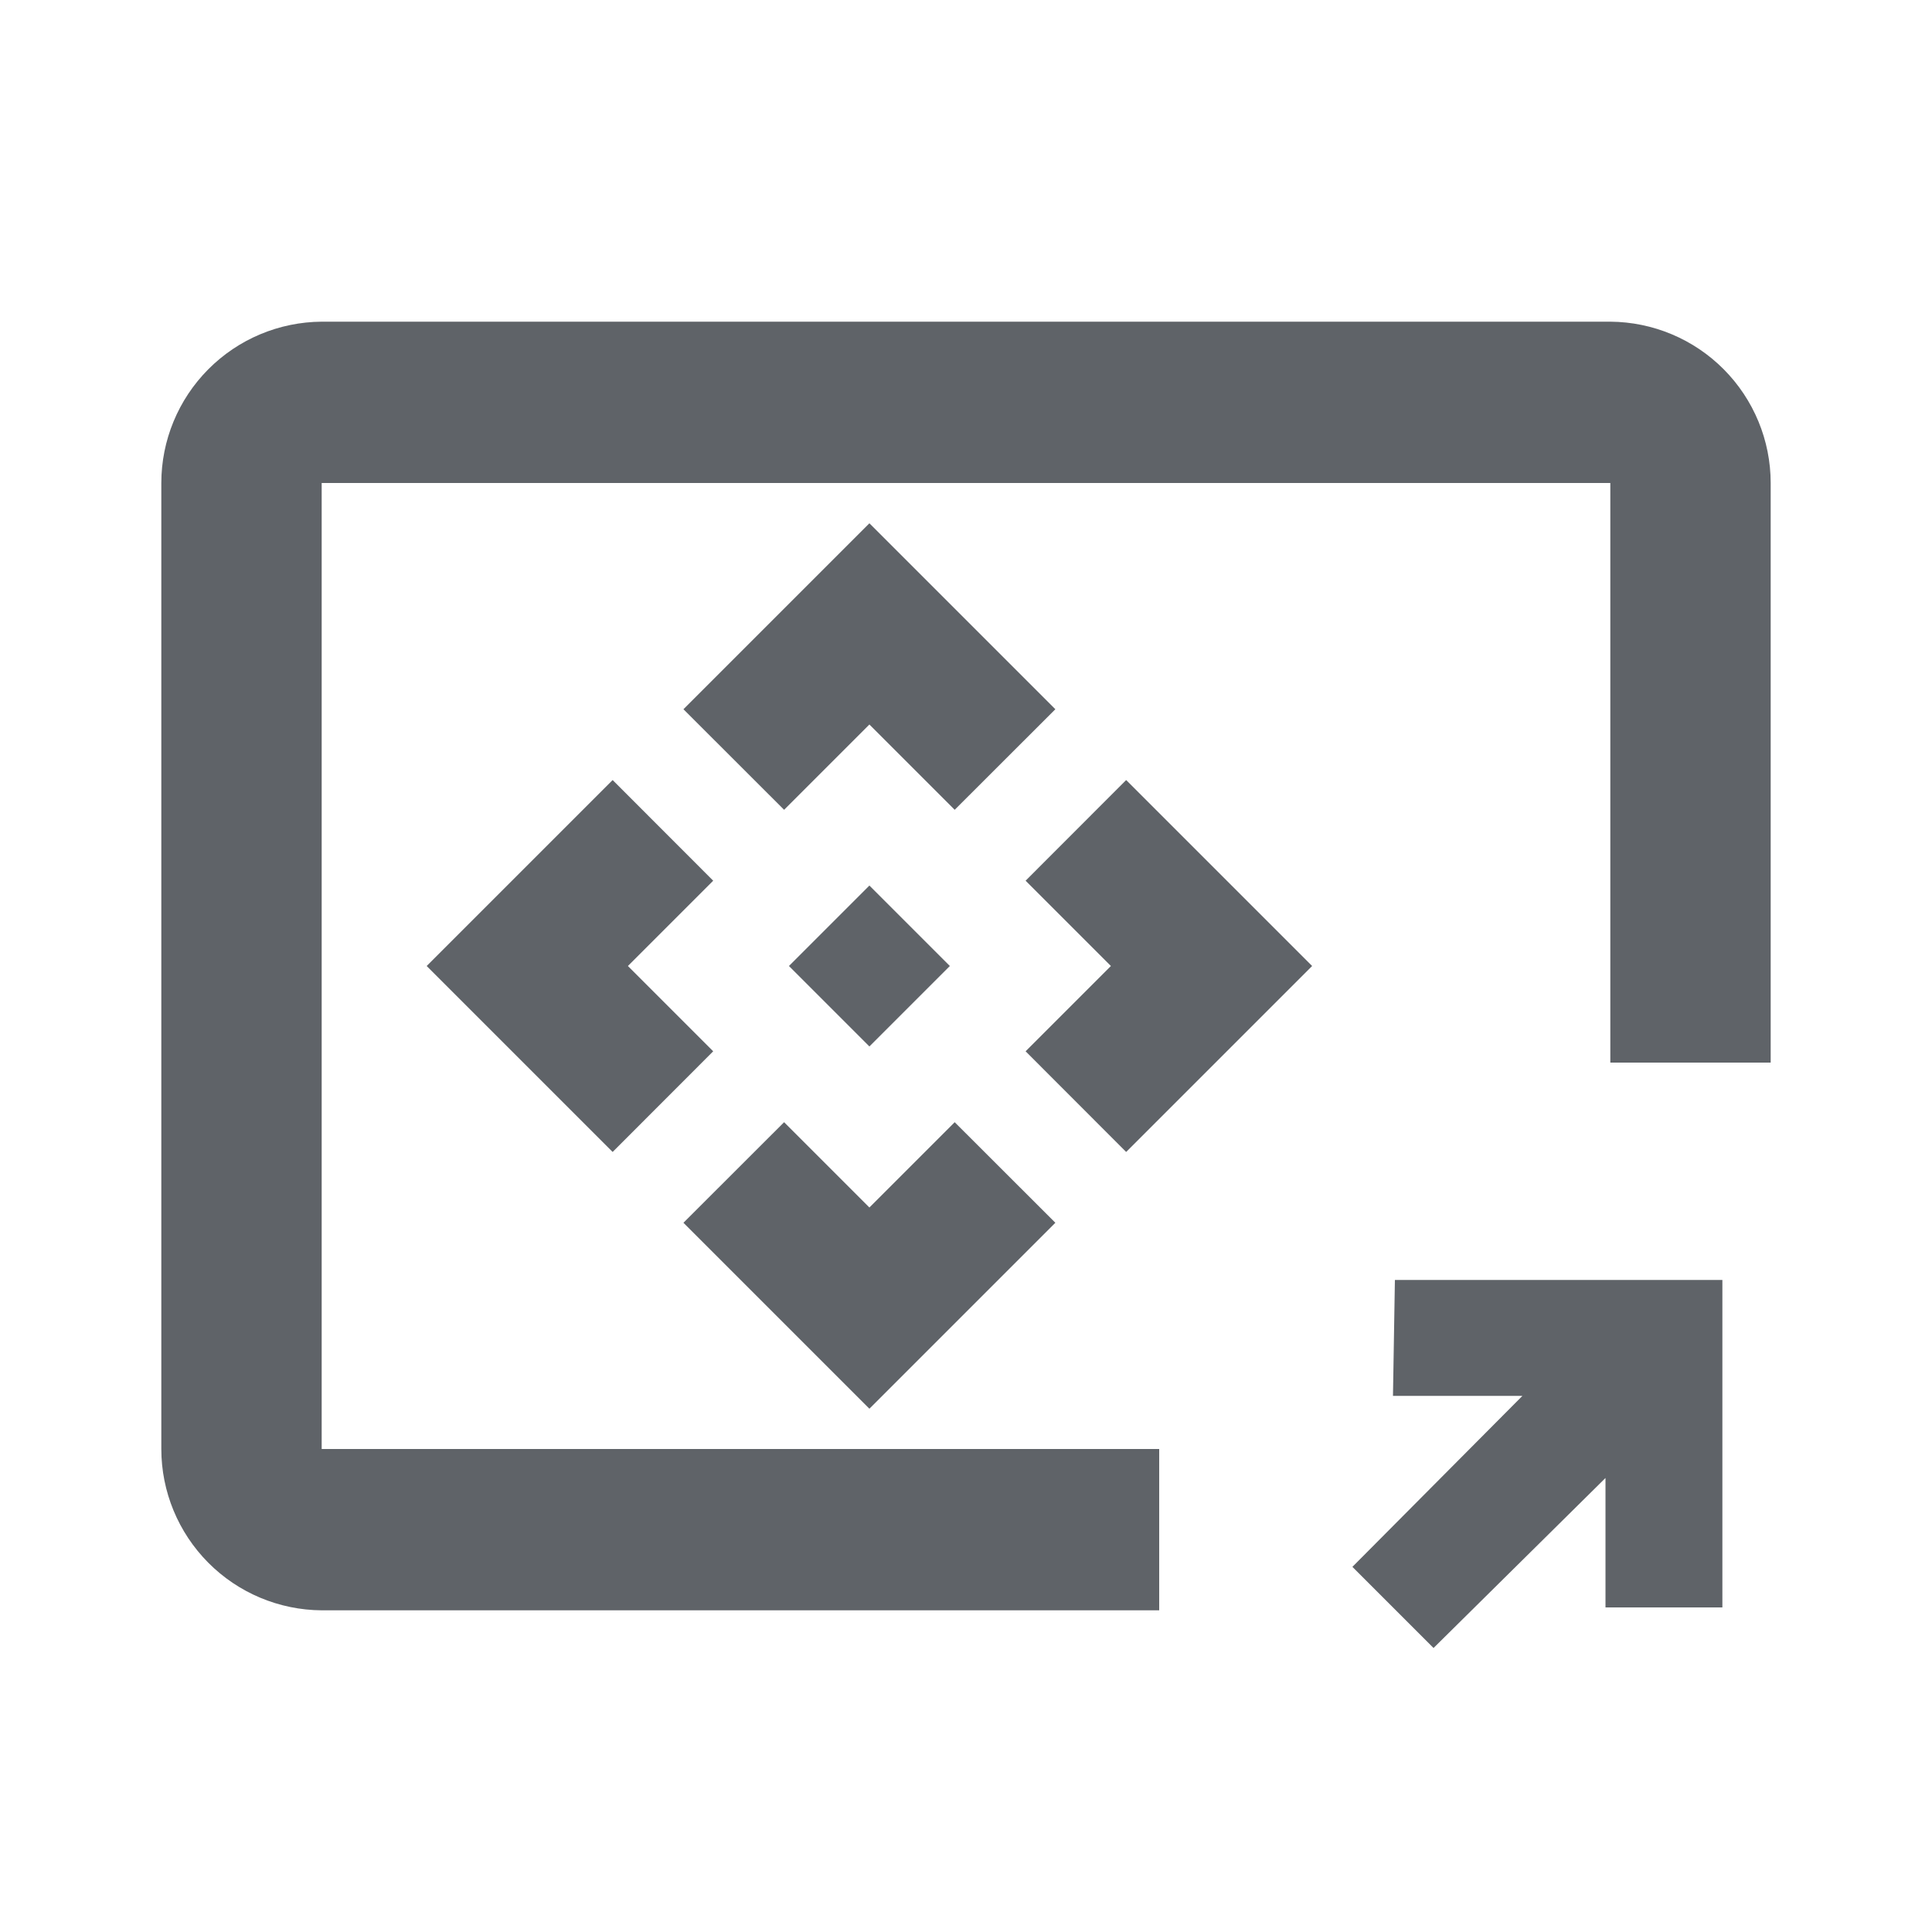 <svg width="20" height="20" viewBox="0 0 20 20" fill="none" xmlns="http://www.w3.org/2000/svg">
<path d="M16.67 3.33H3.33C2.889 3.333 2.467 3.51 2.156 3.823C1.845 4.136 1.67 4.559 1.67 5V15C1.67 15.441 1.845 15.864 2.156 16.177C2.467 16.49 2.889 16.667 3.33 16.67H12V15H3.33V5H16.67V11H18.33V5C18.33 4.559 18.155 4.136 17.844 3.823C17.533 3.51 17.111 3.333 16.67 3.33Z" fill="#5F6368"/>
<path d="M14.42 14.45H15.76L14 16.22L14.84 17.06L16.62 15.3V16.64H17.83V13.25H14.44L14.42 14.45Z" fill="#5F6368"/>
<path d="M9.833 10L9 10.833L8.167 10L9 9.167L9.833 10ZM9 7.5L9.883 8.383L10.925 7.342L9 5.417L7.075 7.342L8.117 8.383L9 7.5ZM6.5 10L7.383 9.117L6.342 8.075L4.417 10L6.342 11.925L7.383 10.883L6.5 10ZM11.5 10L10.617 10.883L11.658 11.925L13.583 10L11.658 8.075L10.617 9.117L11.5 10ZM9 12.5L8.117 11.617L7.075 12.658L9 14.583L10.925 12.658L9.883 11.617L9 12.5Z" fill="#5F6368"/>
</svg>
